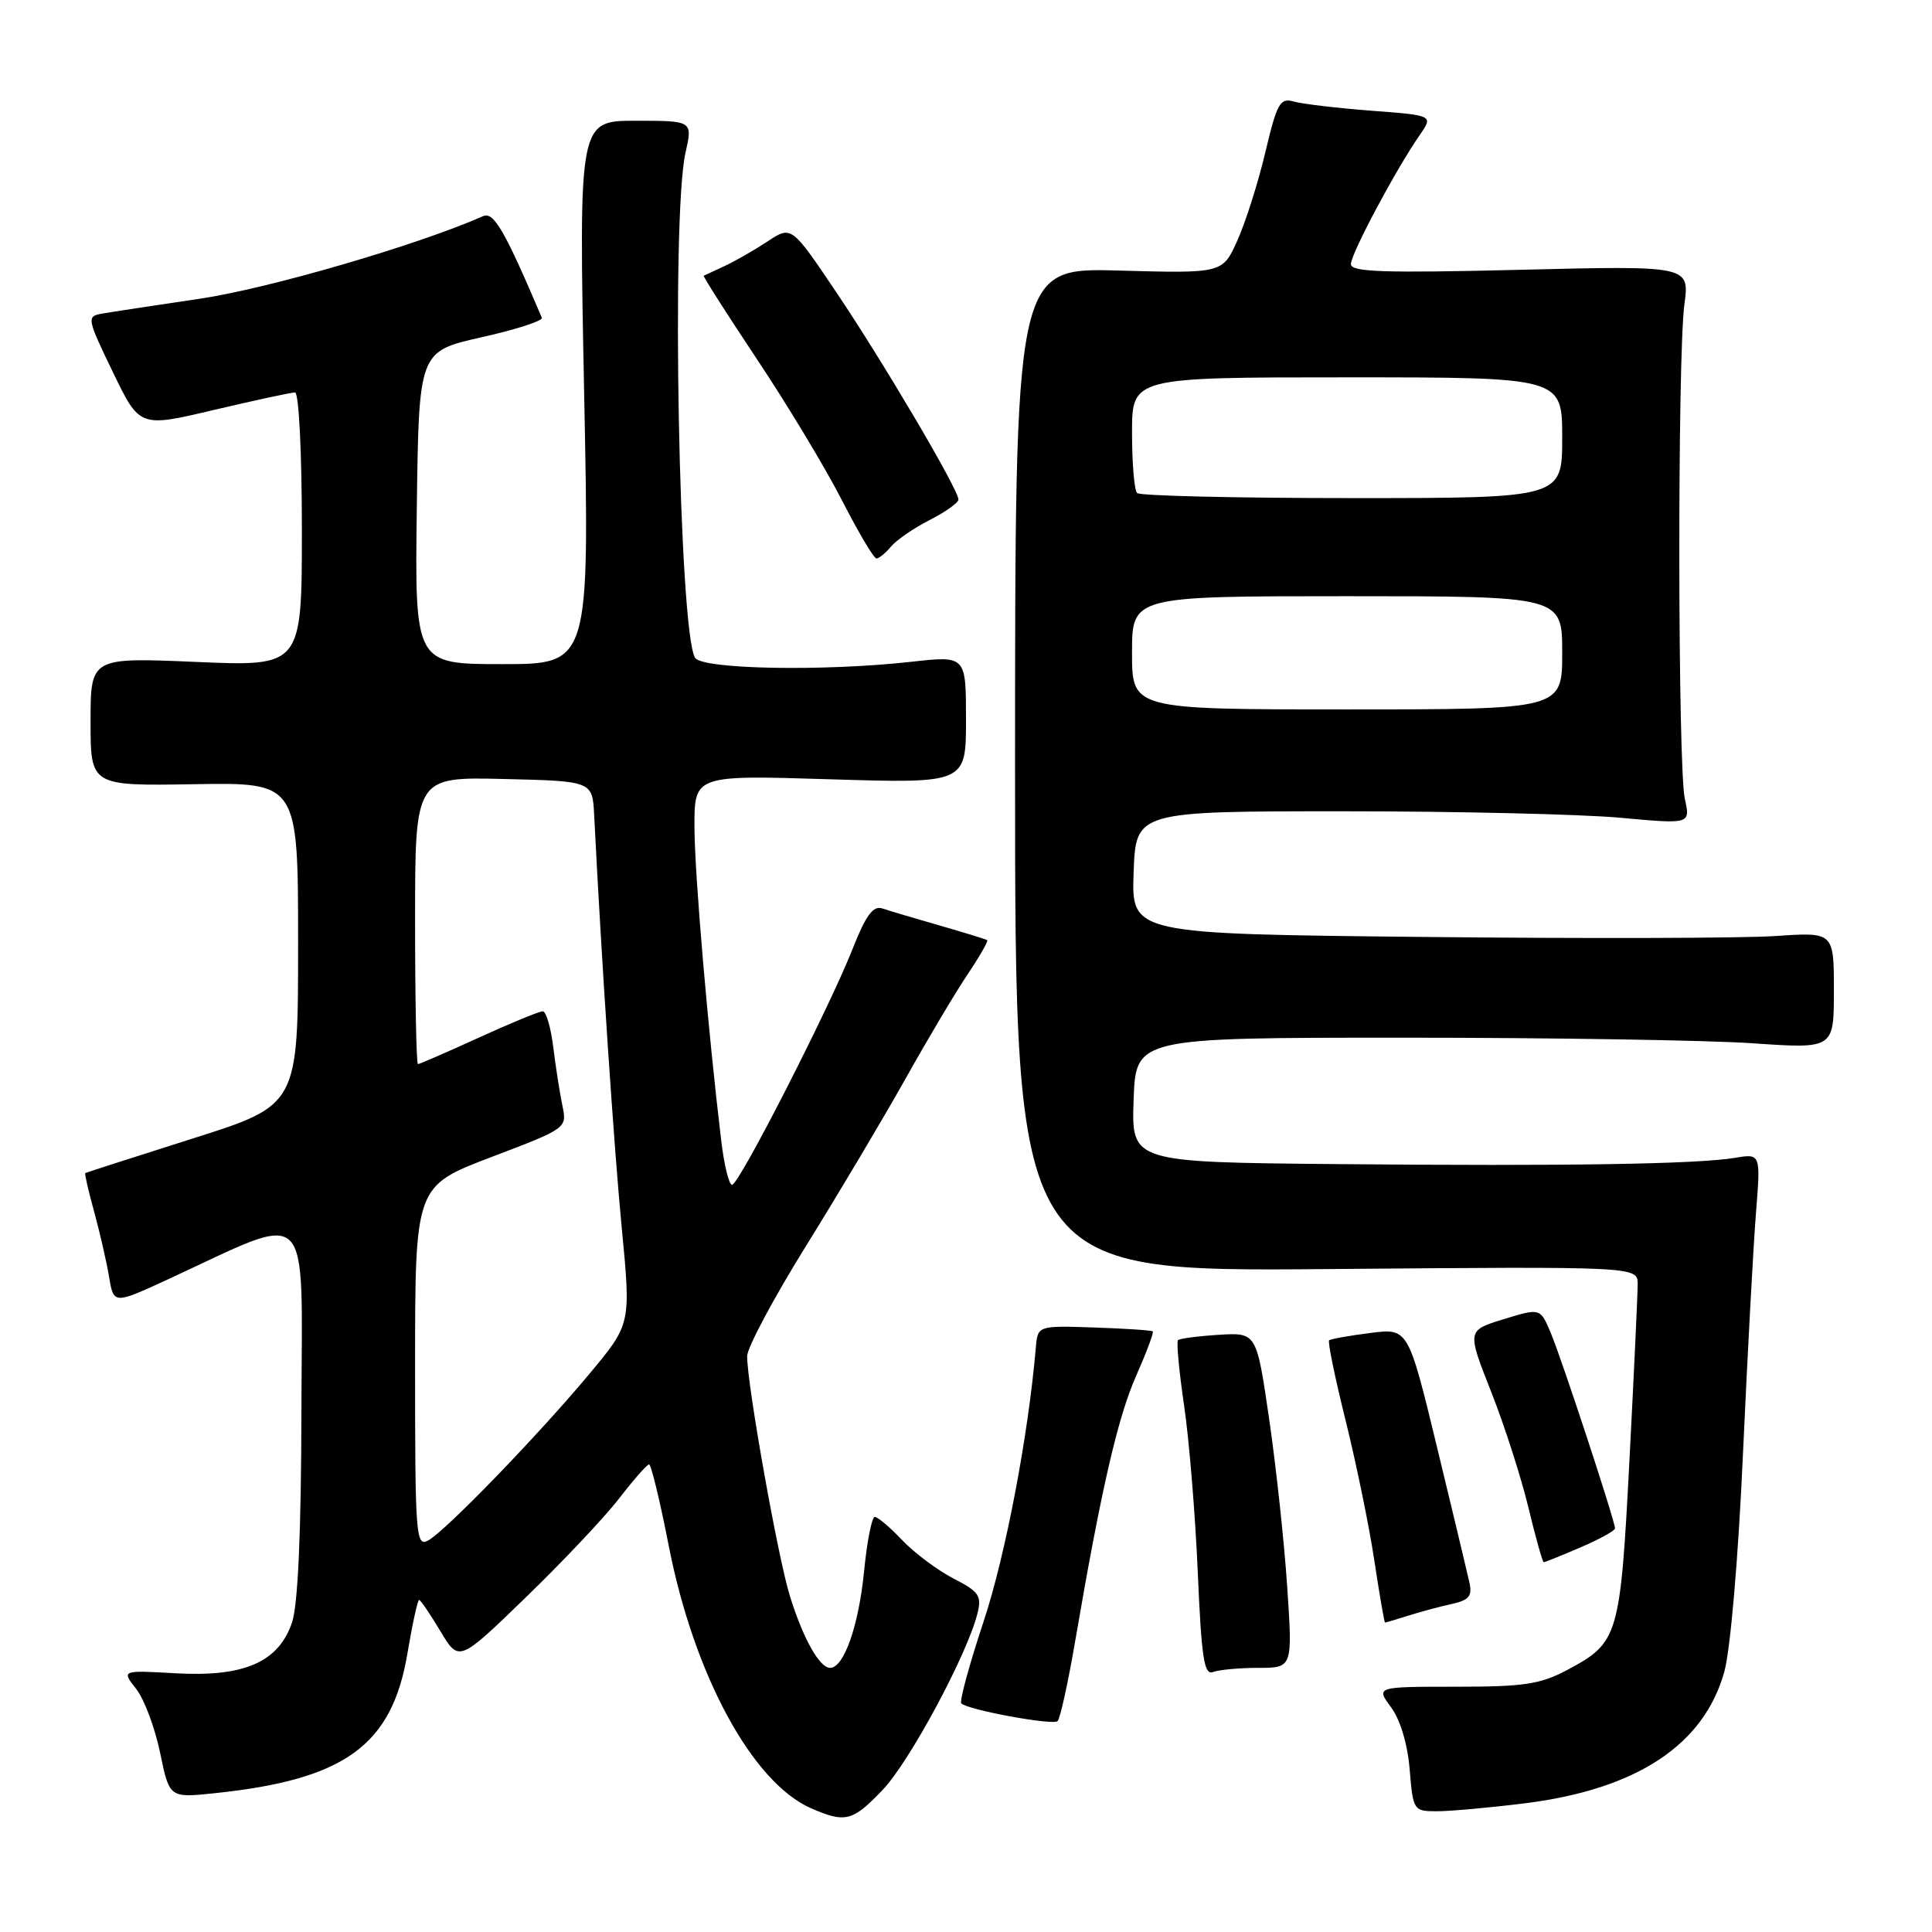 <?xml version="1.0" encoding="UTF-8" standalone="no"?>
<!DOCTYPE svg PUBLIC "-//W3C//DTD SVG 1.1//EN" "http://www.w3.org/Graphics/SVG/1.1/DTD/svg11.dtd" >
<svg xmlns="http://www.w3.org/2000/svg" xmlns:xlink="http://www.w3.org/1999/xlink" version="1.1" viewBox="0 0 256 256">
 <g >
 <path fill="currentColor"
d=" M 116.98 237.14 C 120.55 233.39 128.16 219.22 129.51 213.82 C 130.11 211.44 129.74 210.91 126.34 209.16 C 124.23 208.07 121.18 205.79 119.56 204.09 C 117.95 202.39 116.31 201.00 115.91 201.00 C 115.52 201.00 114.88 204.26 114.49 208.25 C 113.77 215.45 111.82 221.00 110.00 221.00 C 108.59 221.00 106.43 217.15 104.67 211.50 C 103.09 206.45 99.00 183.49 99.00 179.70 C 99.00 178.58 102.52 171.99 106.81 165.08 C 111.11 158.16 117.02 148.22 119.95 143.00 C 122.87 137.78 126.58 131.54 128.19 129.14 C 129.80 126.74 130.98 124.69 130.81 124.57 C 130.64 124.46 127.80 123.58 124.50 122.63 C 121.20 121.68 117.78 120.67 116.90 120.37 C 115.69 119.98 114.73 121.29 113.00 125.67 C 109.92 133.50 97.92 157.00 97.00 157.00 C 96.60 157.00 95.96 154.41 95.58 151.25 C 93.81 136.51 92.04 115.85 92.02 109.60 C 92.00 102.70 92.00 102.70 110.00 103.26 C 128.00 103.81 128.00 103.81 128.00 95.35 C 128.00 86.88 128.00 86.88 120.75 87.69 C 109.18 88.98 93.04 88.69 92.10 87.16 C 89.97 83.72 88.92 28.70 90.83 20.25 C 91.79 16.00 91.79 16.00 84.24 16.00 C 76.69 16.00 76.69 16.00 77.40 52.00 C 78.12 88.00 78.12 88.00 66.54 88.00 C 54.96 88.00 54.96 88.00 55.23 67.28 C 55.50 46.56 55.50 46.56 63.80 44.69 C 68.37 43.67 71.97 42.50 71.80 42.11 C 66.87 30.52 65.42 28.02 64.02 28.64 C 55.33 32.48 35.61 38.23 26.50 39.58 C 20.45 40.47 14.58 41.37 13.45 41.57 C 11.48 41.92 11.54 42.24 14.95 49.29 C 18.50 56.65 18.50 56.65 28.34 54.32 C 33.75 53.05 38.59 52.00 39.09 52.00 C 39.60 52.00 40.00 59.89 40.00 70.15 C 40.00 88.31 40.00 88.31 26.00 87.71 C 12.00 87.11 12.00 87.11 12.00 95.62 C 12.00 104.14 12.00 104.14 25.75 103.91 C 39.50 103.68 39.50 103.68 39.50 125.06 C 39.50 146.44 39.50 146.44 25.50 150.87 C 17.80 153.31 11.41 155.37 11.30 155.44 C 11.19 155.51 11.71 157.81 12.47 160.54 C 13.22 163.27 14.11 167.15 14.45 169.17 C 15.06 172.84 15.06 172.84 22.30 169.50 C 41.62 160.57 40.01 158.99 39.94 186.76 C 39.91 203.16 39.48 212.68 38.69 215.00 C 36.91 220.24 32.35 222.23 23.30 221.72 C 16.10 221.31 16.10 221.31 18.03 223.77 C 19.10 225.12 20.53 228.93 21.21 232.23 C 22.45 238.24 22.45 238.24 28.43 237.61 C 45.69 235.81 51.93 231.29 53.98 219.12 C 54.64 215.20 55.34 212.00 55.53 212.00 C 55.73 212.00 56.99 213.86 58.35 216.13 C 60.81 220.25 60.81 220.25 69.65 211.68 C 74.52 206.97 80.08 201.08 82.00 198.60 C 83.92 196.11 85.72 194.06 86.00 194.04 C 86.28 194.03 87.44 198.85 88.60 204.76 C 91.94 221.92 99.69 236.21 107.48 239.61 C 112.03 241.59 112.99 241.34 116.98 237.14 Z  M 202.03 238.95 C 216.86 237.10 225.77 231.23 228.48 221.52 C 229.29 218.58 230.33 206.54 230.96 192.50 C 231.56 179.30 232.33 164.98 232.68 160.68 C 233.30 152.85 233.30 152.85 229.90 153.42 C 224.82 154.26 207.69 154.53 177.21 154.25 C 149.92 154.00 149.92 154.00 150.21 145.75 C 150.50 137.50 150.50 137.50 186.00 137.50 C 205.53 137.50 226.34 137.83 232.25 138.24 C 243.00 138.98 243.00 138.98 243.00 131.24 C 243.00 123.50 243.00 123.50 235.25 124.03 C 230.99 124.32 210.05 124.38 188.71 124.15 C 149.92 123.75 149.92 123.75 150.21 115.62 C 150.50 107.50 150.50 107.50 178.00 107.50 C 193.12 107.50 209.66 107.89 214.75 108.36 C 223.99 109.21 223.99 109.21 223.25 105.86 C 222.31 101.63 222.26 47.28 223.19 40.35 C 223.88 35.20 223.88 35.20 201.44 35.75 C 183.38 36.19 179.00 36.05 179.00 35.00 C 179.00 33.63 185.00 22.37 188.12 17.90 C 189.93 15.29 189.93 15.29 181.71 14.67 C 177.20 14.32 172.58 13.78 171.45 13.46 C 169.61 12.93 169.22 13.63 167.66 20.19 C 166.71 24.21 165.04 29.46 163.96 31.86 C 162.00 36.23 162.00 36.23 148.25 35.85 C 134.50 35.47 134.50 35.47 134.50 101.99 C 134.50 168.50 134.50 168.50 175.75 168.16 C 217.00 167.81 217.00 167.81 217.00 170.16 C 217.00 171.45 216.51 181.95 215.91 193.50 C 214.69 216.87 214.46 217.64 207.74 221.24 C 204.10 223.18 202.00 223.50 192.90 223.50 C 182.31 223.50 182.31 223.50 184.32 226.22 C 185.55 227.88 186.51 231.10 186.79 234.47 C 187.24 239.91 187.30 240.00 190.40 240.00 C 192.13 240.00 197.37 239.53 202.03 238.95 Z  M 142.46 217.50 C 145.88 197.50 148.10 187.83 150.54 182.32 C 151.91 179.22 152.90 176.57 152.75 176.42 C 152.61 176.27 149.11 176.04 144.99 175.90 C 137.50 175.65 137.50 175.65 137.25 178.58 C 136.25 190.26 133.23 206.12 130.33 214.86 C 128.44 220.56 127.11 225.44 127.38 225.71 C 128.24 226.57 139.47 228.64 140.13 228.06 C 140.47 227.75 141.52 223.00 142.46 217.50 Z  M 166.72 221.00 C 171.28 221.00 171.28 221.00 170.56 210.25 C 170.17 204.34 169.09 194.34 168.17 188.03 C 166.50 176.56 166.50 176.56 161.50 176.87 C 158.75 177.04 156.32 177.36 156.09 177.58 C 155.87 177.80 156.23 181.70 156.90 186.24 C 157.57 190.78 158.38 200.71 158.71 208.30 C 159.20 219.70 159.55 222.00 160.73 221.55 C 161.52 221.25 164.22 221.00 166.72 221.00 Z  M 186.60 214.08 C 188.20 213.58 190.78 212.88 192.35 212.54 C 194.65 212.03 195.10 211.49 194.71 209.71 C 194.44 208.49 192.51 200.41 190.41 191.74 C 186.59 175.98 186.59 175.98 181.55 176.63 C 178.77 176.98 176.33 177.42 176.12 177.60 C 175.91 177.78 176.89 182.56 178.30 188.22 C 179.70 193.87 181.42 202.21 182.10 206.75 C 182.79 211.29 183.43 215.00 183.52 215.00 C 183.62 215.00 185.01 214.59 186.60 214.08 Z  M 209.42 205.04 C 211.94 203.96 214.00 202.82 214.00 202.52 C 214.00 201.56 206.98 180.19 205.50 176.66 C 204.10 173.31 204.10 173.31 199.24 174.80 C 194.38 176.29 194.38 176.29 197.58 184.40 C 199.34 188.85 201.56 195.76 202.52 199.75 C 203.48 203.74 204.40 207.00 204.55 207.00 C 204.71 207.00 206.90 206.12 209.42 205.04 Z  M 118.06 72.43 C 118.78 71.56 121.08 69.98 123.18 68.91 C 125.28 67.84 127.00 66.61 127.00 66.19 C 127.00 64.87 117.10 48.07 110.83 38.75 C 104.87 29.89 104.87 29.89 101.69 32.00 C 99.93 33.16 97.38 34.62 96.00 35.26 C 94.62 35.89 93.39 36.46 93.25 36.53 C 93.12 36.60 96.29 41.57 100.29 47.58 C 104.30 53.59 109.36 61.99 111.54 66.25 C 113.72 70.51 115.78 73.99 116.13 74.00 C 116.47 74.00 117.34 73.29 118.06 72.43 Z  M 55.00 181.12 C 55.00 157.17 55.00 157.17 65.07 153.33 C 75.14 149.50 75.14 149.50 74.52 146.50 C 74.18 144.85 73.63 141.36 73.31 138.75 C 72.99 136.14 72.36 134.00 71.92 134.00 C 71.47 134.00 67.65 135.57 63.43 137.50 C 59.21 139.43 55.58 141.00 55.38 141.00 C 55.17 141.00 55.00 132.44 55.00 121.97 C 55.00 102.94 55.00 102.94 66.75 103.22 C 78.50 103.50 78.50 103.50 78.73 108.00 C 79.69 127.12 81.35 151.98 82.38 162.65 C 83.61 175.43 83.61 175.43 78.17 181.96 C 71.40 190.09 59.09 202.82 56.75 204.11 C 55.11 205.01 55.00 203.63 55.00 181.12 Z  M 150.00 86.50 C 150.00 79.00 150.00 79.00 178.50 79.00 C 207.00 79.00 207.00 79.00 207.00 86.50 C 207.00 94.00 207.00 94.00 178.50 94.00 C 150.00 94.00 150.00 94.00 150.00 86.50 Z  M 150.67 65.33 C 150.30 64.97 150.00 61.37 150.00 57.33 C 150.00 50.00 150.00 50.00 178.50 50.00 C 207.00 50.00 207.00 50.00 207.00 58.00 C 207.00 66.00 207.00 66.00 179.17 66.00 C 163.86 66.00 151.03 65.70 150.67 65.33 Z "/>
</g>
</svg>